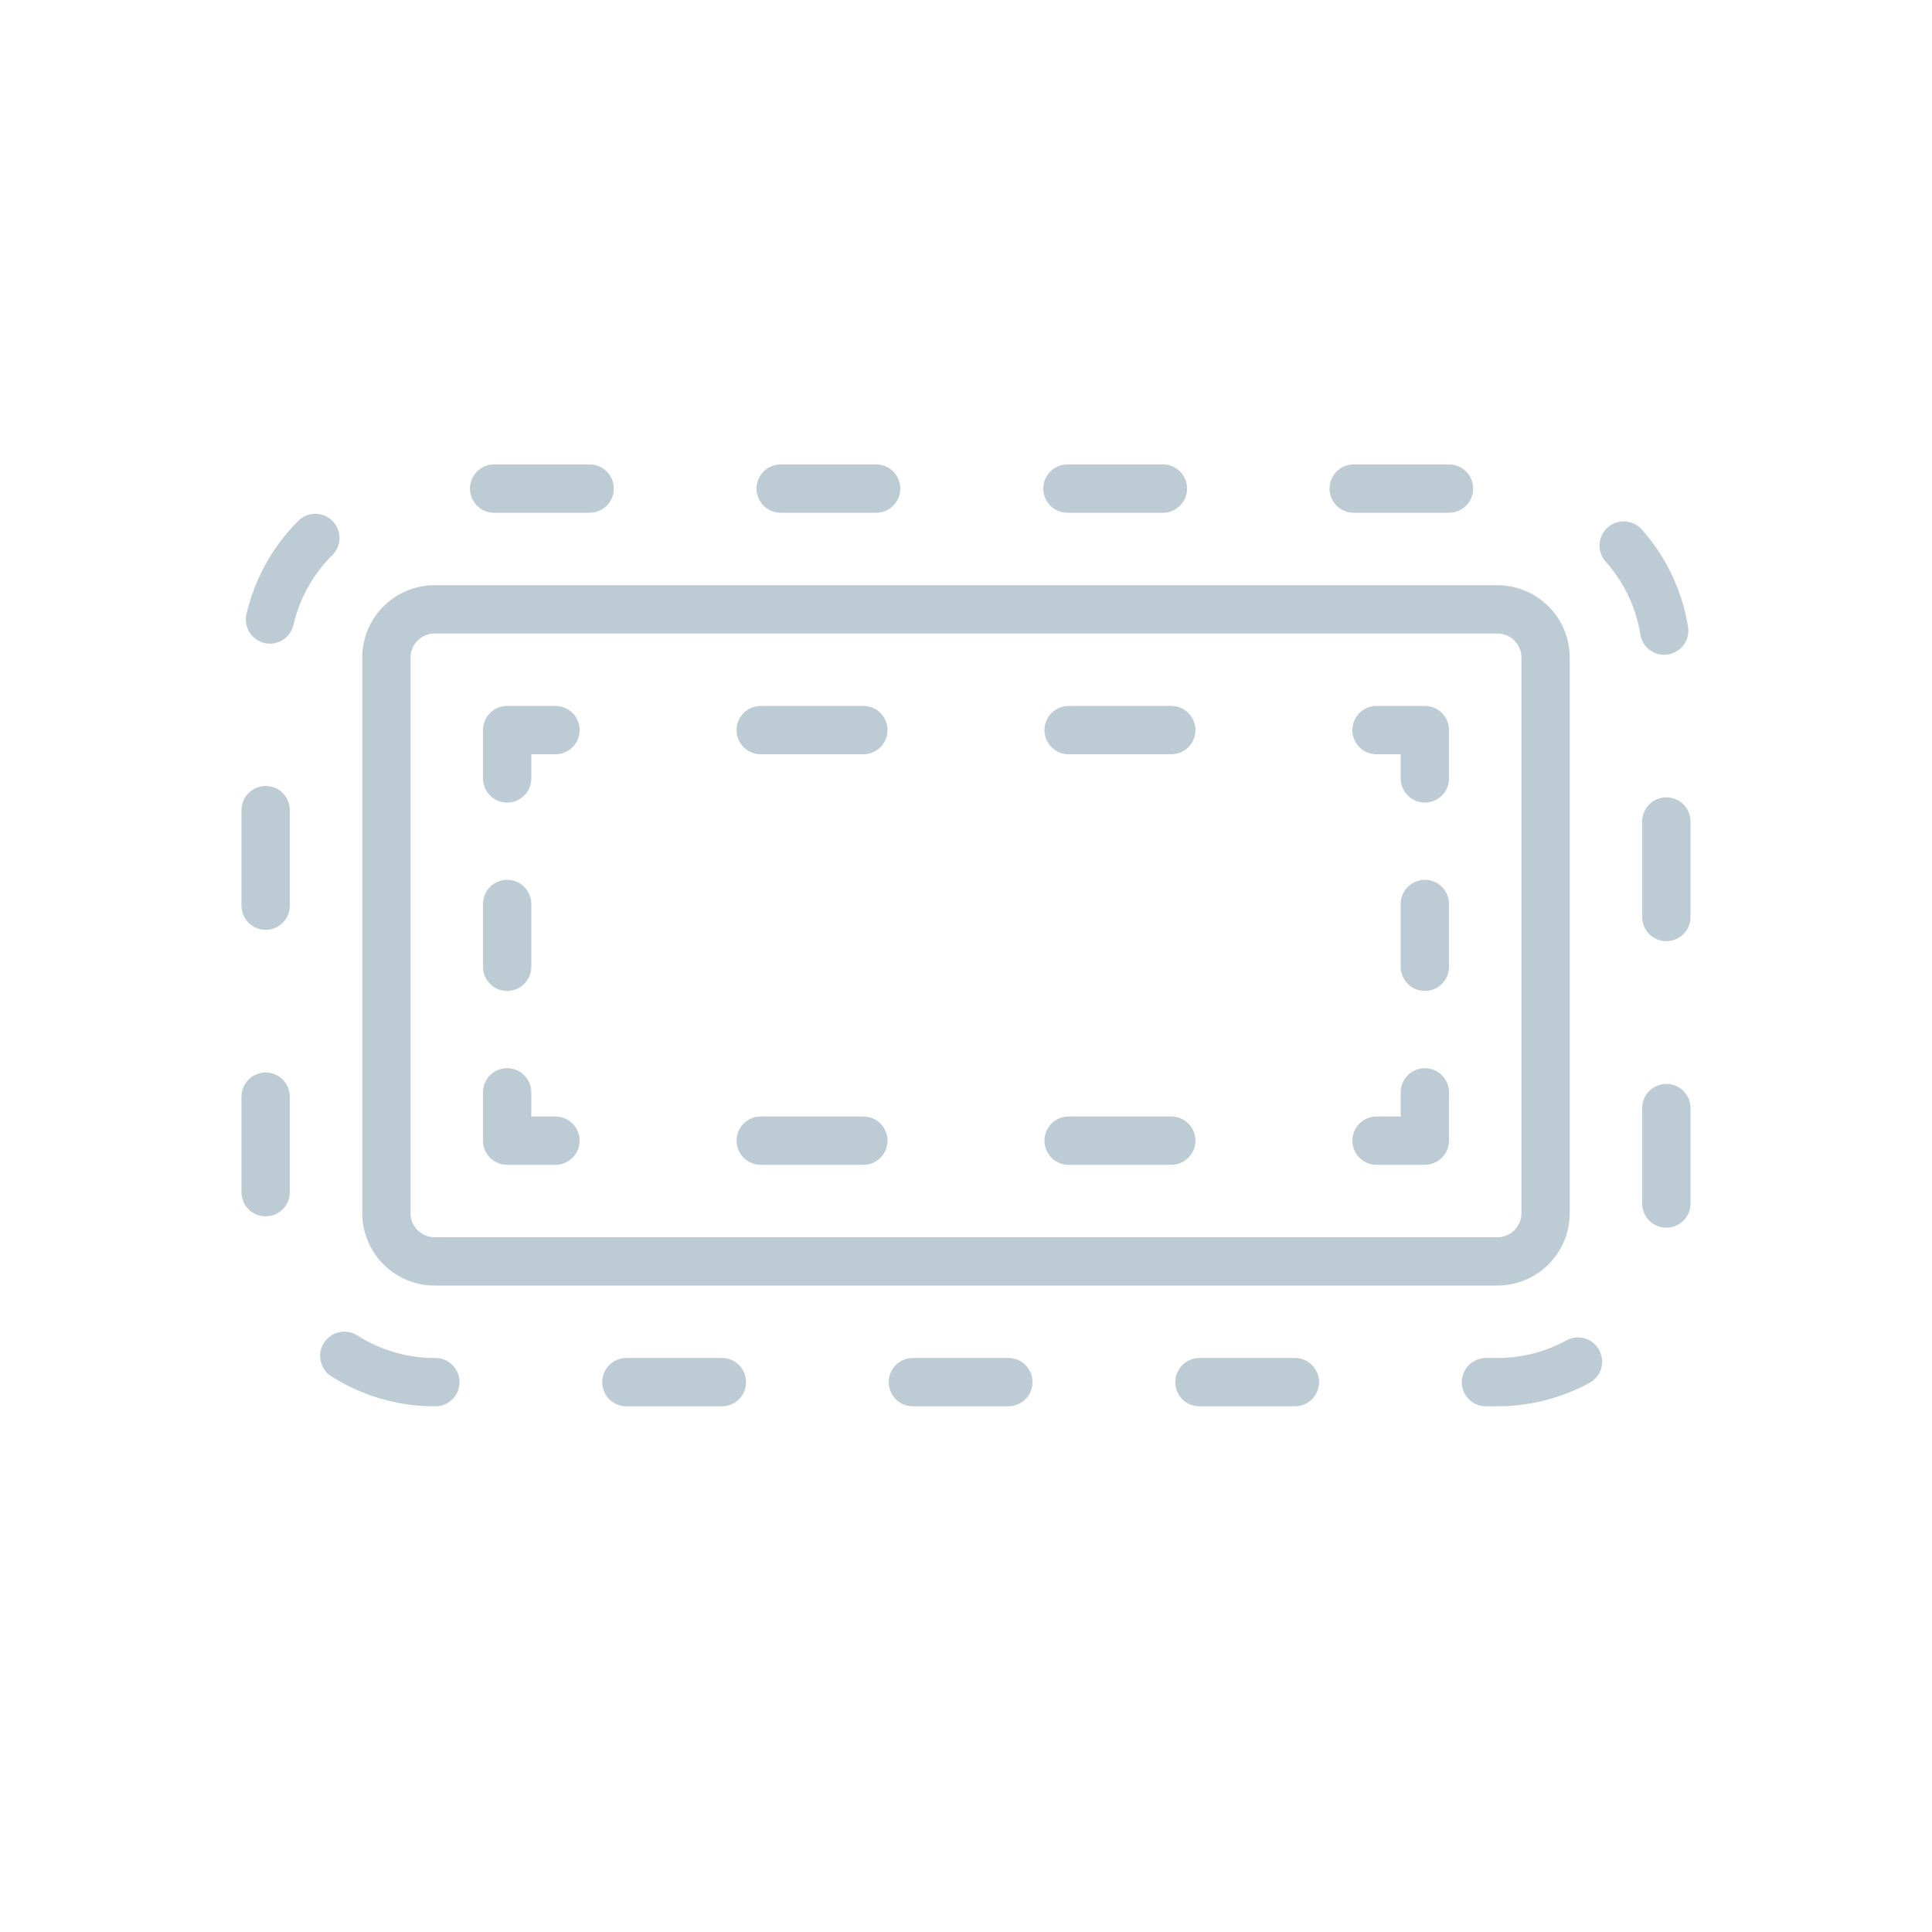 <svg xmlns="http://www.w3.org/2000/svg" viewBox="0 0 400 400"><defs><style>.cls-1{fill:#bdccd4;}</style></defs><title>keepStrokeWidth</title><g id="keepStrokeWidth"><path class="cls-1" d="M310,266.16H90a15,15,0,0,1-15-15v-115a15,15,0,0,1,15-15H310a15,15,0,0,1,15,15v115A15,15,0,0,1,310,266.16Zm-220-135a5,5,0,0,0-5,5v115a5,5,0,0,0,5,5H310a5,5,0,0,0,5-5v-115a5,5,0,0,0-5-5Z"/><path class="cls-1" d="M310,291.16h-2.35a5,5,0,0,1,0-10H310a30,30,0,0,0,14.31-3.64,5,5,0,0,1,4.79,8.78A40,40,0,0,1,310,291.16Z"/><path class="cls-1" d="M268.1,291.16H248.33a5,5,0,1,1,0-10H268.1a5,5,0,0,1,0,10Z"/><path class="cls-1" d="M208.78,291.16H189a5,5,0,0,1,0-10h19.77a5,5,0,1,1,0,10Z"/><path class="cls-1" d="M149.46,291.16H129.69a5,5,0,0,1,0-10h19.77a5,5,0,0,1,0,10Z"/><path class="cls-1" d="M90.14,291.16H90a39.84,39.84,0,0,1-21.41-6.22A5,5,0,0,1,74,276.5a29.87,29.87,0,0,0,16,4.66h.14a5,5,0,0,1,0,10Z"/><path class="cls-1" d="M345,254.18a5,5,0,0,1-5-5V229.41a5,5,0,1,1,10,0v19.77A5,5,0,0,1,345,254.18Z"/><path class="cls-1" d="M55,251.83a5,5,0,0,1-5-5V227.05a5,5,0,0,1,10,0v19.78A5,5,0,0,1,55,251.83Z"/><path class="cls-1" d="M345,194.86a5,5,0,0,1-5-5V170.09a5,5,0,0,1,10,0v19.77A5,5,0,0,1,345,194.86Z"/><path class="cls-1" d="M55,192.51a5,5,0,0,1-5-5V167.73a5,5,0,0,1,10,0v19.78A5,5,0,0,1,55,192.51Z"/><path class="cls-1" d="M344.55,135.56a5,5,0,0,1-4.93-4.2,29.87,29.87,0,0,0-7.19-15.09,5,5,0,1,1,7.48-6.64,39.89,39.89,0,0,1,9.58,20.14,5,5,0,0,1-4.14,5.73A5.49,5.49,0,0,1,344.55,135.56Z"/><path class="cls-1" d="M55.9,133.26a4.9,4.9,0,0,1-1.13-.13,5,5,0,0,1-3.74-6,40,40,0,0,1,10.9-19.45,5,5,0,0,1,7,7.13,29.92,29.92,0,0,0-8.18,14.58A5,5,0,0,1,55.9,133.26Z"/><path class="cls-1" d="M300,106.16H280.27a5,5,0,0,1,0-10H300a5,5,0,0,1,0,10Z"/><path class="cls-1" d="M240.72,106.16H221a5,5,0,0,1,0-10h19.77a5,5,0,0,1,0,10Z"/><path class="cls-1" d="M181.4,106.16H161.63a5,5,0,0,1,0-10H181.4a5,5,0,0,1,0,10Z"/><path class="cls-1" d="M122.08,106.16H102.31a5,5,0,0,1,0-10h19.77a5,5,0,1,1,0,10Z"/><path class="cls-1" d="M295,241.16H285a5,5,0,0,1,0-10h5v-5a5,5,0,1,1,10,0v10A5,5,0,0,1,295,241.16Z"/><path class="cls-1" d="M295,205.16a5,5,0,0,1-5-5v-13a5,5,0,1,1,10,0v13A5,5,0,0,1,295,205.16Z"/><path class="cls-1" d="M295,166.16a5,5,0,0,1-5-5v-5h-5a5,5,0,0,1,0-10h10a5,5,0,0,1,5,5v10A5,5,0,0,1,295,166.16Z"/><path class="cls-1" d="M242.5,156.16H221.25a5,5,0,0,1,0-10H242.5a5,5,0,0,1,0,10Z"/><path class="cls-1" d="M178.75,156.16H157.5a5,5,0,0,1,0-10h21.25a5,5,0,0,1,0,10Z"/><path class="cls-1" d="M105,166.16a5,5,0,0,1-5-5v-10a5,5,0,0,1,5-5h10a5,5,0,0,1,0,10h-5v5A5,5,0,0,1,105,166.16Z"/><path class="cls-1" d="M105,205.16a5,5,0,0,1-5-5v-13a5,5,0,1,1,10,0v13A5,5,0,0,1,105,205.16Z"/><path class="cls-1" d="M115,241.16H105a5,5,0,0,1-5-5v-10a5,5,0,1,1,10,0v5h5a5,5,0,0,1,0,10Z"/><path class="cls-1" d="M242.5,241.16H221.25a5,5,0,0,1,0-10H242.5a5,5,0,0,1,0,10Z"/><path class="cls-1" d="M178.75,241.16H157.5a5,5,0,0,1,0-10h21.25a5,5,0,0,1,0,10Z"/></g></svg>